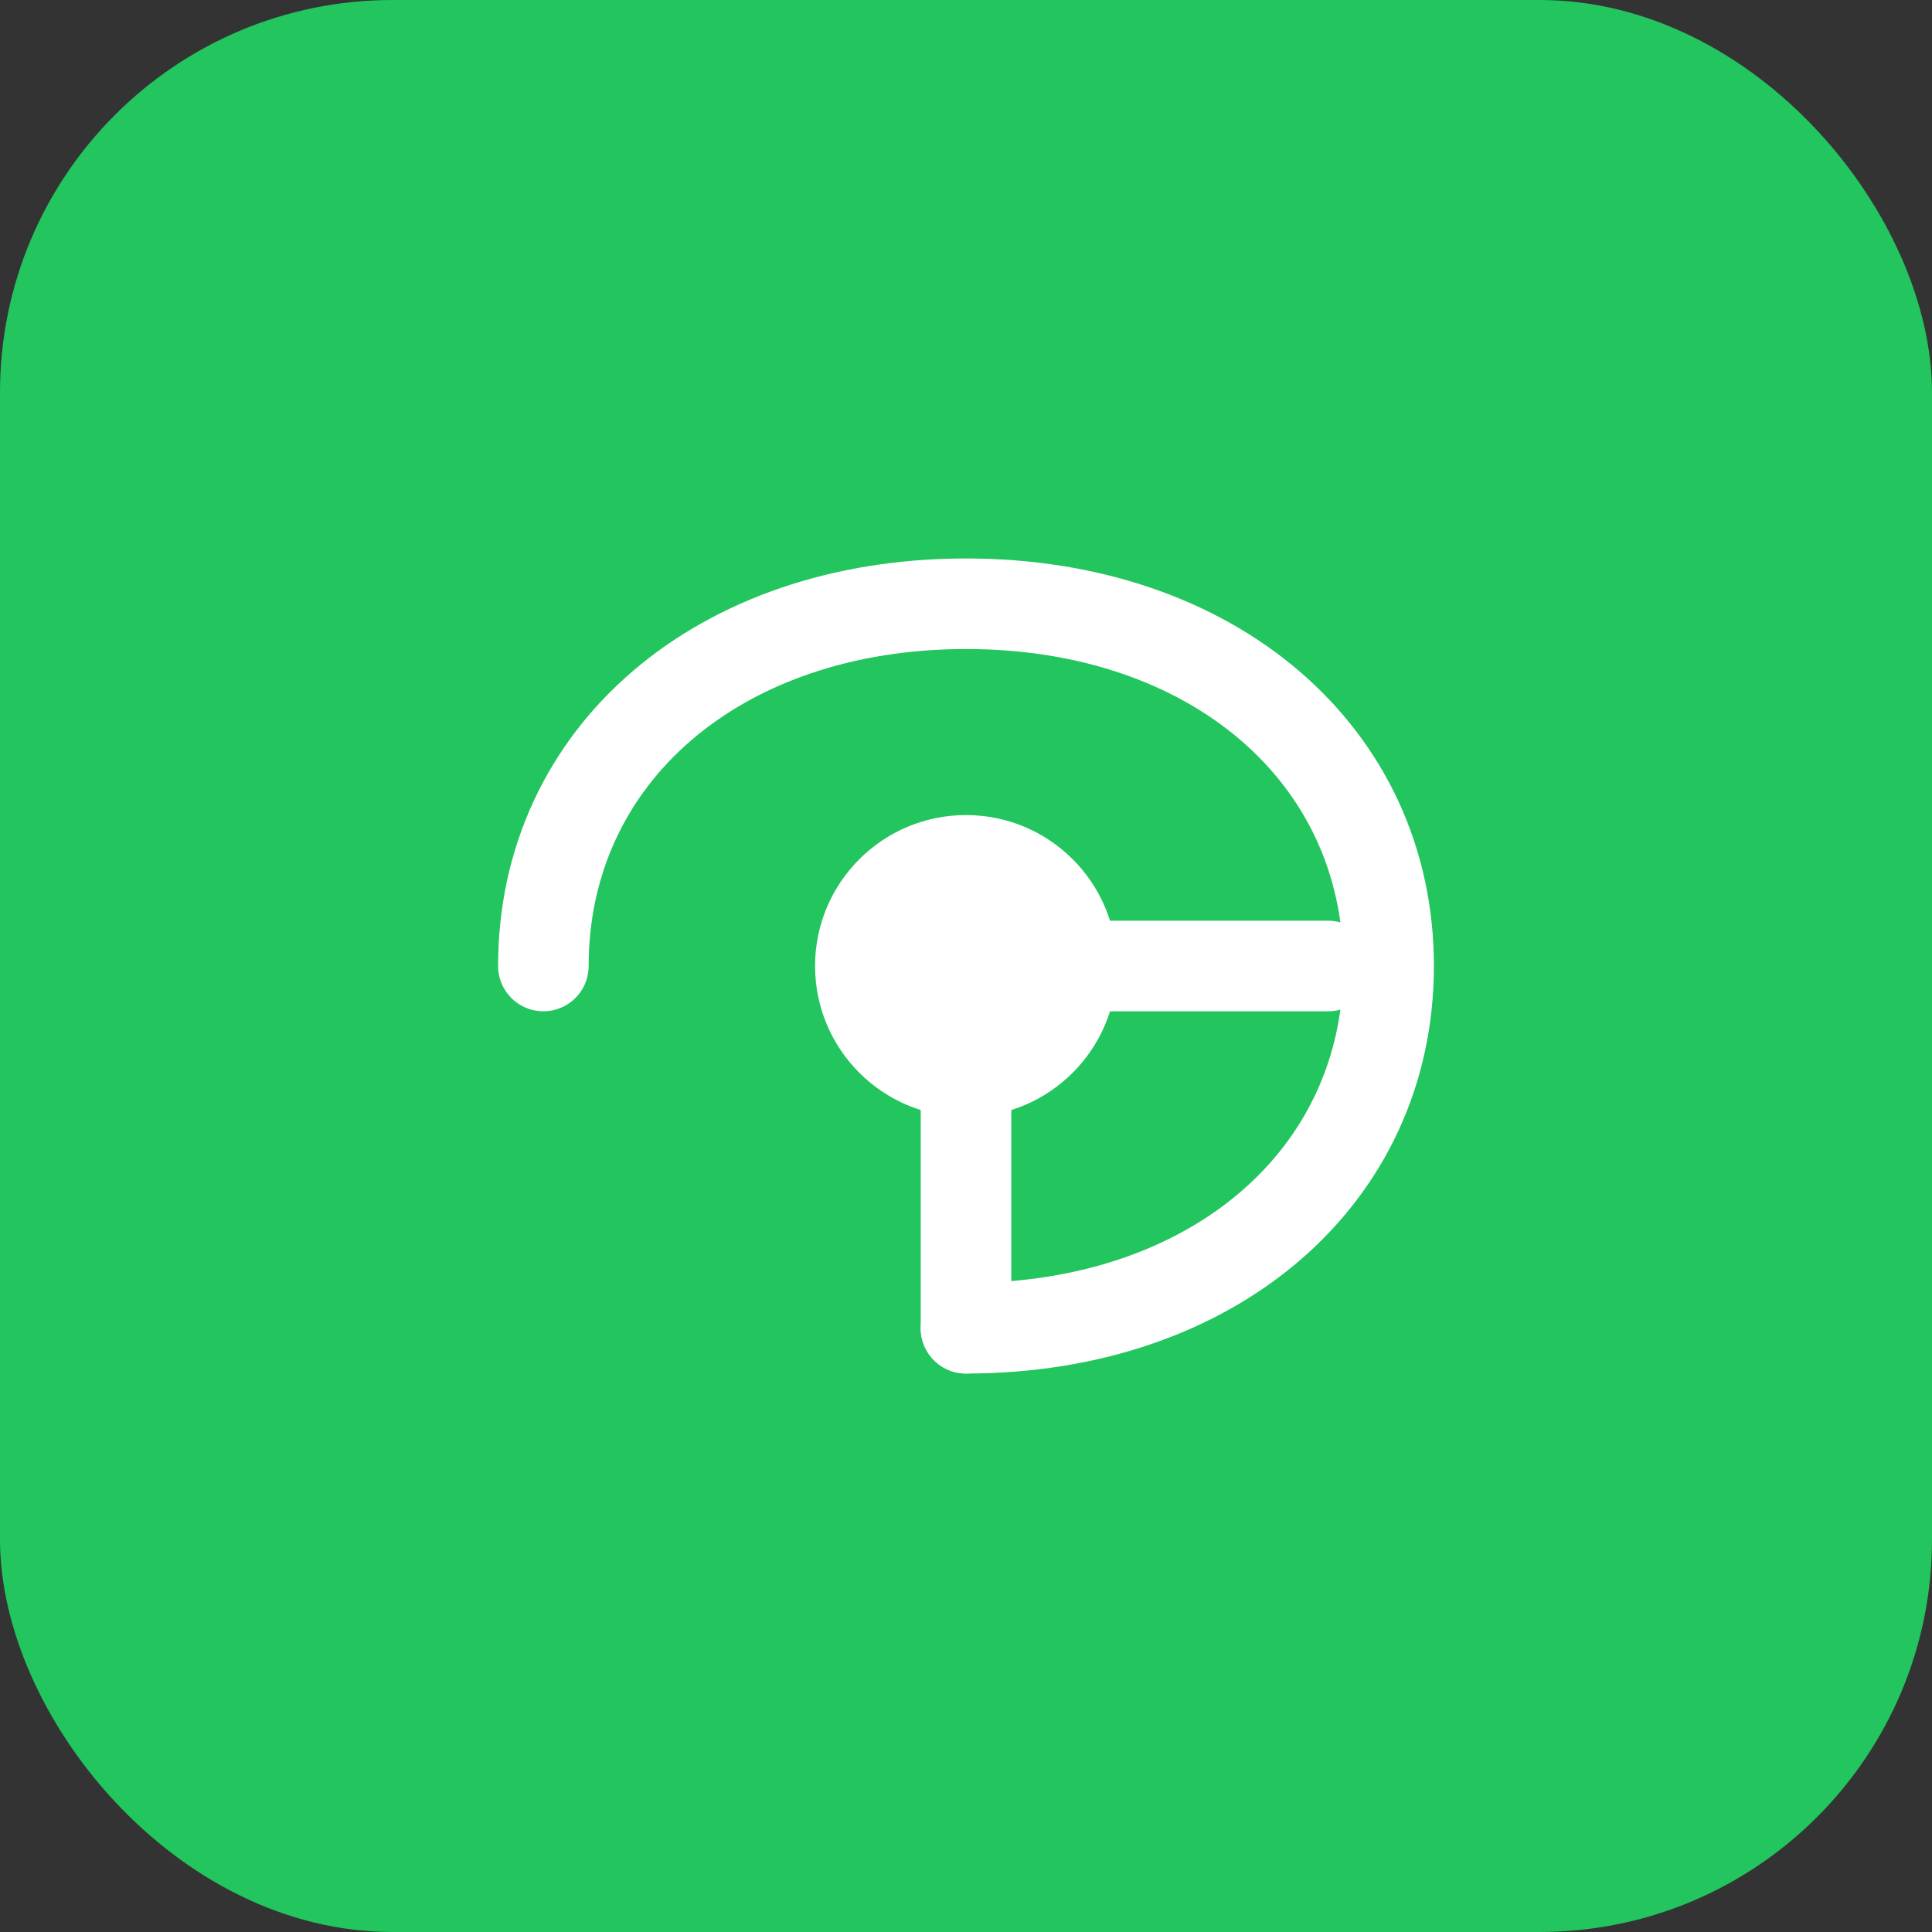<?xml version="1.0" encoding="UTF-8"?>
<svg width="64" height="64" viewBox="0 0 64 64" fill="none" xmlns="http://www.w3.org/2000/svg">
  <rect x="0" y="0" width="64" height="64" fill="#333333" stroke="none"/>
  <rect x="0" y="0" width="64" height="64" rx="13" fill="#22C55E"/>
  <path d="M18 32c0-7 5.82-12 14-12s14 5 14 12-5.82 12-14 12" stroke="#fff" stroke-width="3" stroke-linecap="round" stroke-linejoin="round"/>
  <path d="M32 44V32h12" stroke="#fff" stroke-width="3" stroke-linecap="round" stroke-linejoin="round"/>
  <circle cx="32" cy="32" r="5" fill="#fff"/>
</svg> 
